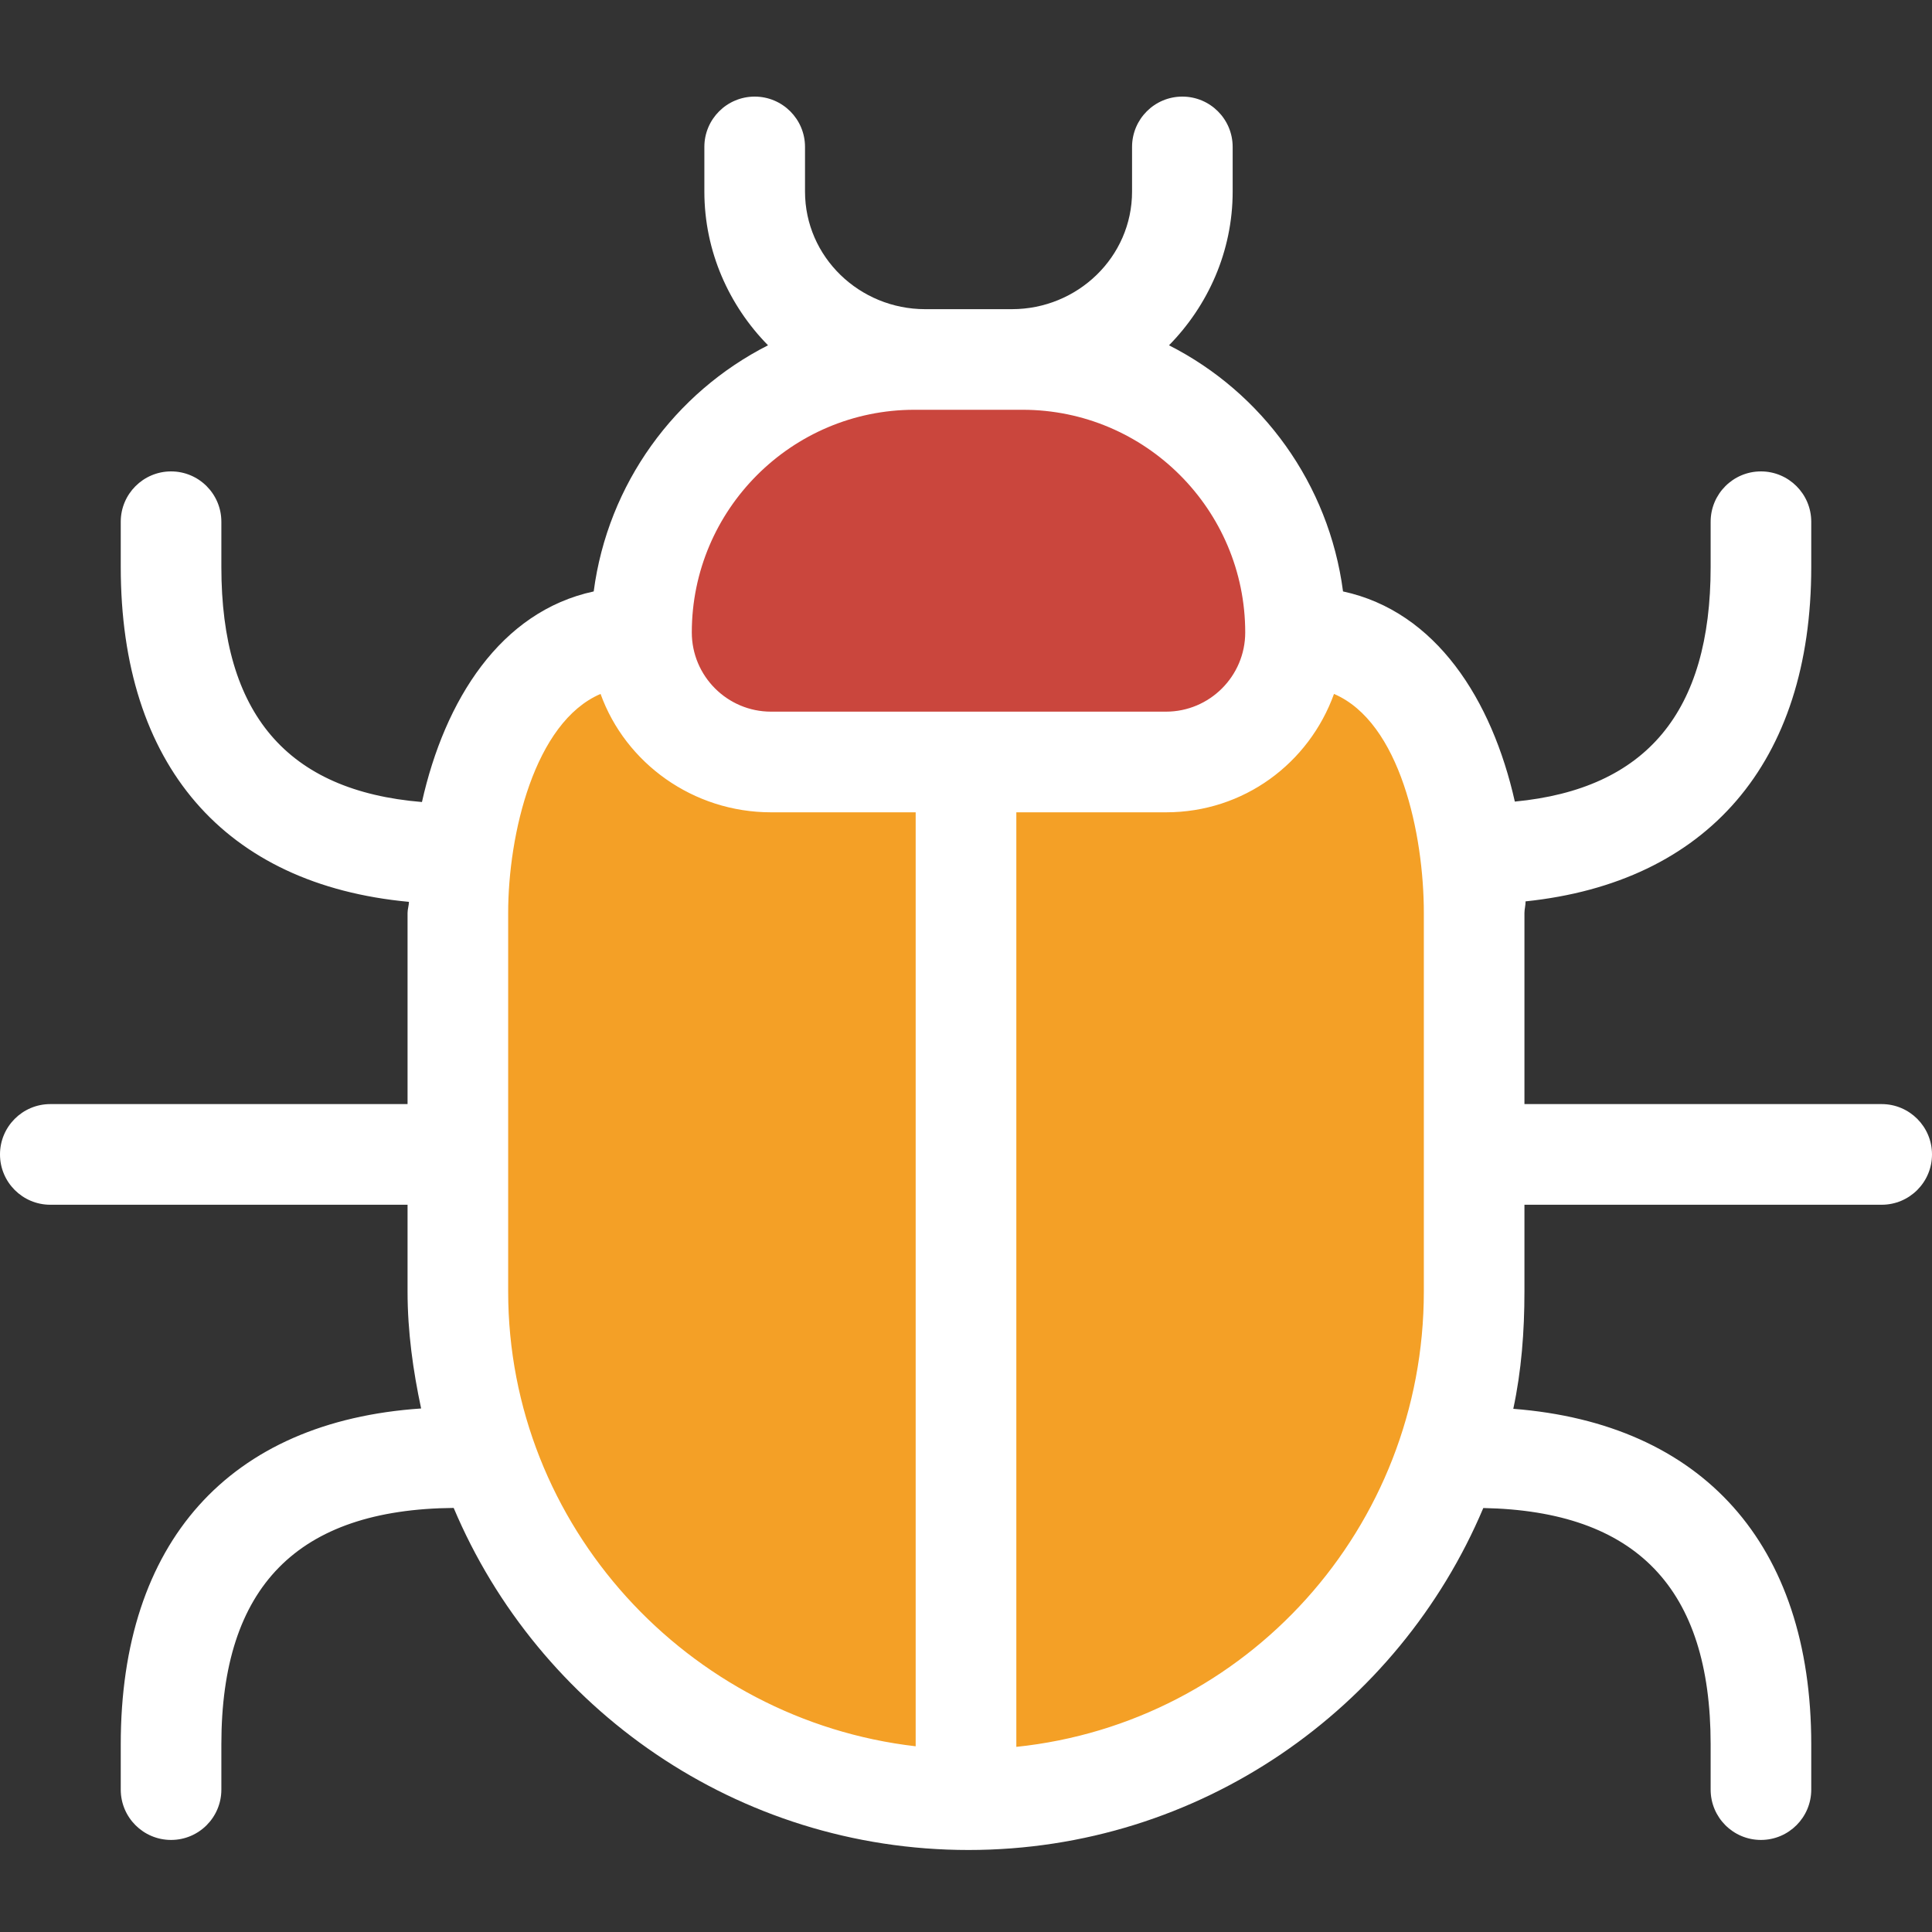 <svg width="40" height="40" viewBox="0 0 40 40" fill="none" xmlns="http://www.w3.org/2000/svg">
<rect x="0" y="0" width="40" height="40" fill="#333333" stroke="none"/>
<path d="M26.953 13.198C29.528 13.198 30.573 16.326 30.573 18.901V26.739C30.573 32.55 25.863 37.26 20.052 37.26C14.242 37.26 9.531 32.55 9.531 26.739V18.901C9.531 16.326 10.577 13.198 13.151 13.198H26.953Z" fill="#F4A026"/>
<path d="M24.141 15.802H15.963C14.482 15.802 13.281 14.601 13.281 13.12C13.281 9.999 15.811 7.469 18.932 7.469H21.172C24.293 7.469 26.823 9.999 26.823 13.12C26.823 14.601 25.622 15.802 24.141 15.802Z" fill="#CA463D"/>
<path d="M38.958 22.859H31.562V18.901C31.562 18.822 31.587 18.742 31.585 18.662C35.344 18.27 37.5 15.797 37.5 11.739V10.802C37.5 10.227 37.033 9.76 36.458 9.76C35.883 9.76 35.417 10.227 35.417 10.802V11.739C35.417 14.739 34.088 16.335 31.363 16.596C30.889 14.485 29.732 12.66 27.806 12.245C27.513 10.015 26.133 8.128 24.203 7.149C25.009 6.329 25.521 5.205 25.521 3.966V3.042C25.521 2.466 25.055 2 24.479 2C23.904 2 23.438 2.466 23.438 3.042V3.966C23.438 5.323 22.308 6.401 20.951 6.401H19.154C17.797 6.401 16.667 5.323 16.667 3.966V3.042C16.667 2.466 16.2 2 15.625 2C15.05 2 14.583 2.466 14.583 3.042V3.966C14.583 5.205 15.095 6.329 15.901 7.149C13.972 8.128 12.585 10.015 12.292 12.245C10.363 12.661 9.209 14.49 8.736 16.605C5.942 16.374 4.583 14.777 4.583 11.739V10.802C4.583 10.227 4.117 9.76 3.542 9.76C2.967 9.76 2.5 10.227 2.5 10.802V11.739C2.5 15.835 4.644 18.315 8.467 18.672C8.465 18.748 8.438 18.825 8.438 18.901V22.859H1.042C0.466 22.859 0 23.326 0 23.901C0 24.476 0.466 24.943 1.042 24.943H8.438V26.739C8.438 27.57 8.552 28.38 8.719 29.161C4.739 29.43 2.5 31.93 2.5 36.114V37.052C2.5 37.627 2.966 38.094 3.542 38.094C4.117 38.094 4.583 37.627 4.583 37.052V36.114C4.583 32.849 6.158 31.248 9.393 31.22C11.147 35.377 15.264 38.302 20.052 38.302C24.839 38.302 28.956 35.378 30.71 31.222C33.876 31.283 35.417 32.884 35.417 36.114V37.052C35.417 37.627 35.883 38.094 36.458 38.094C37.033 38.094 37.5 37.627 37.5 37.052V36.114C37.5 31.966 35.248 29.473 31.331 29.168C31.499 28.384 31.562 27.572 31.562 26.739V24.943H38.958C39.534 24.943 40 24.476 40 23.901C40 23.326 39.533 22.859 38.958 22.859ZM18.932 8.484H21.172C23.713 8.484 25.781 10.552 25.781 13.094C25.781 13.998 25.045 14.734 24.141 14.734H15.963C15.059 14.734 14.323 13.998 14.323 13.094C14.323 10.552 16.391 8.484 18.932 8.484ZM10.521 26.739V18.901C10.521 17.277 11.064 14.953 12.434 14.367C12.951 15.802 14.352 16.818 15.964 16.818H18.958V36.155C14.245 35.611 10.521 31.596 10.521 26.739ZM21.042 36.167V16.818H24.141C25.752 16.818 27.101 15.802 27.619 14.367C28.988 14.953 29.479 17.276 29.479 18.901V26.739C29.479 31.632 25.805 35.671 21.042 36.167Z" fill="white"/>
</svg>

